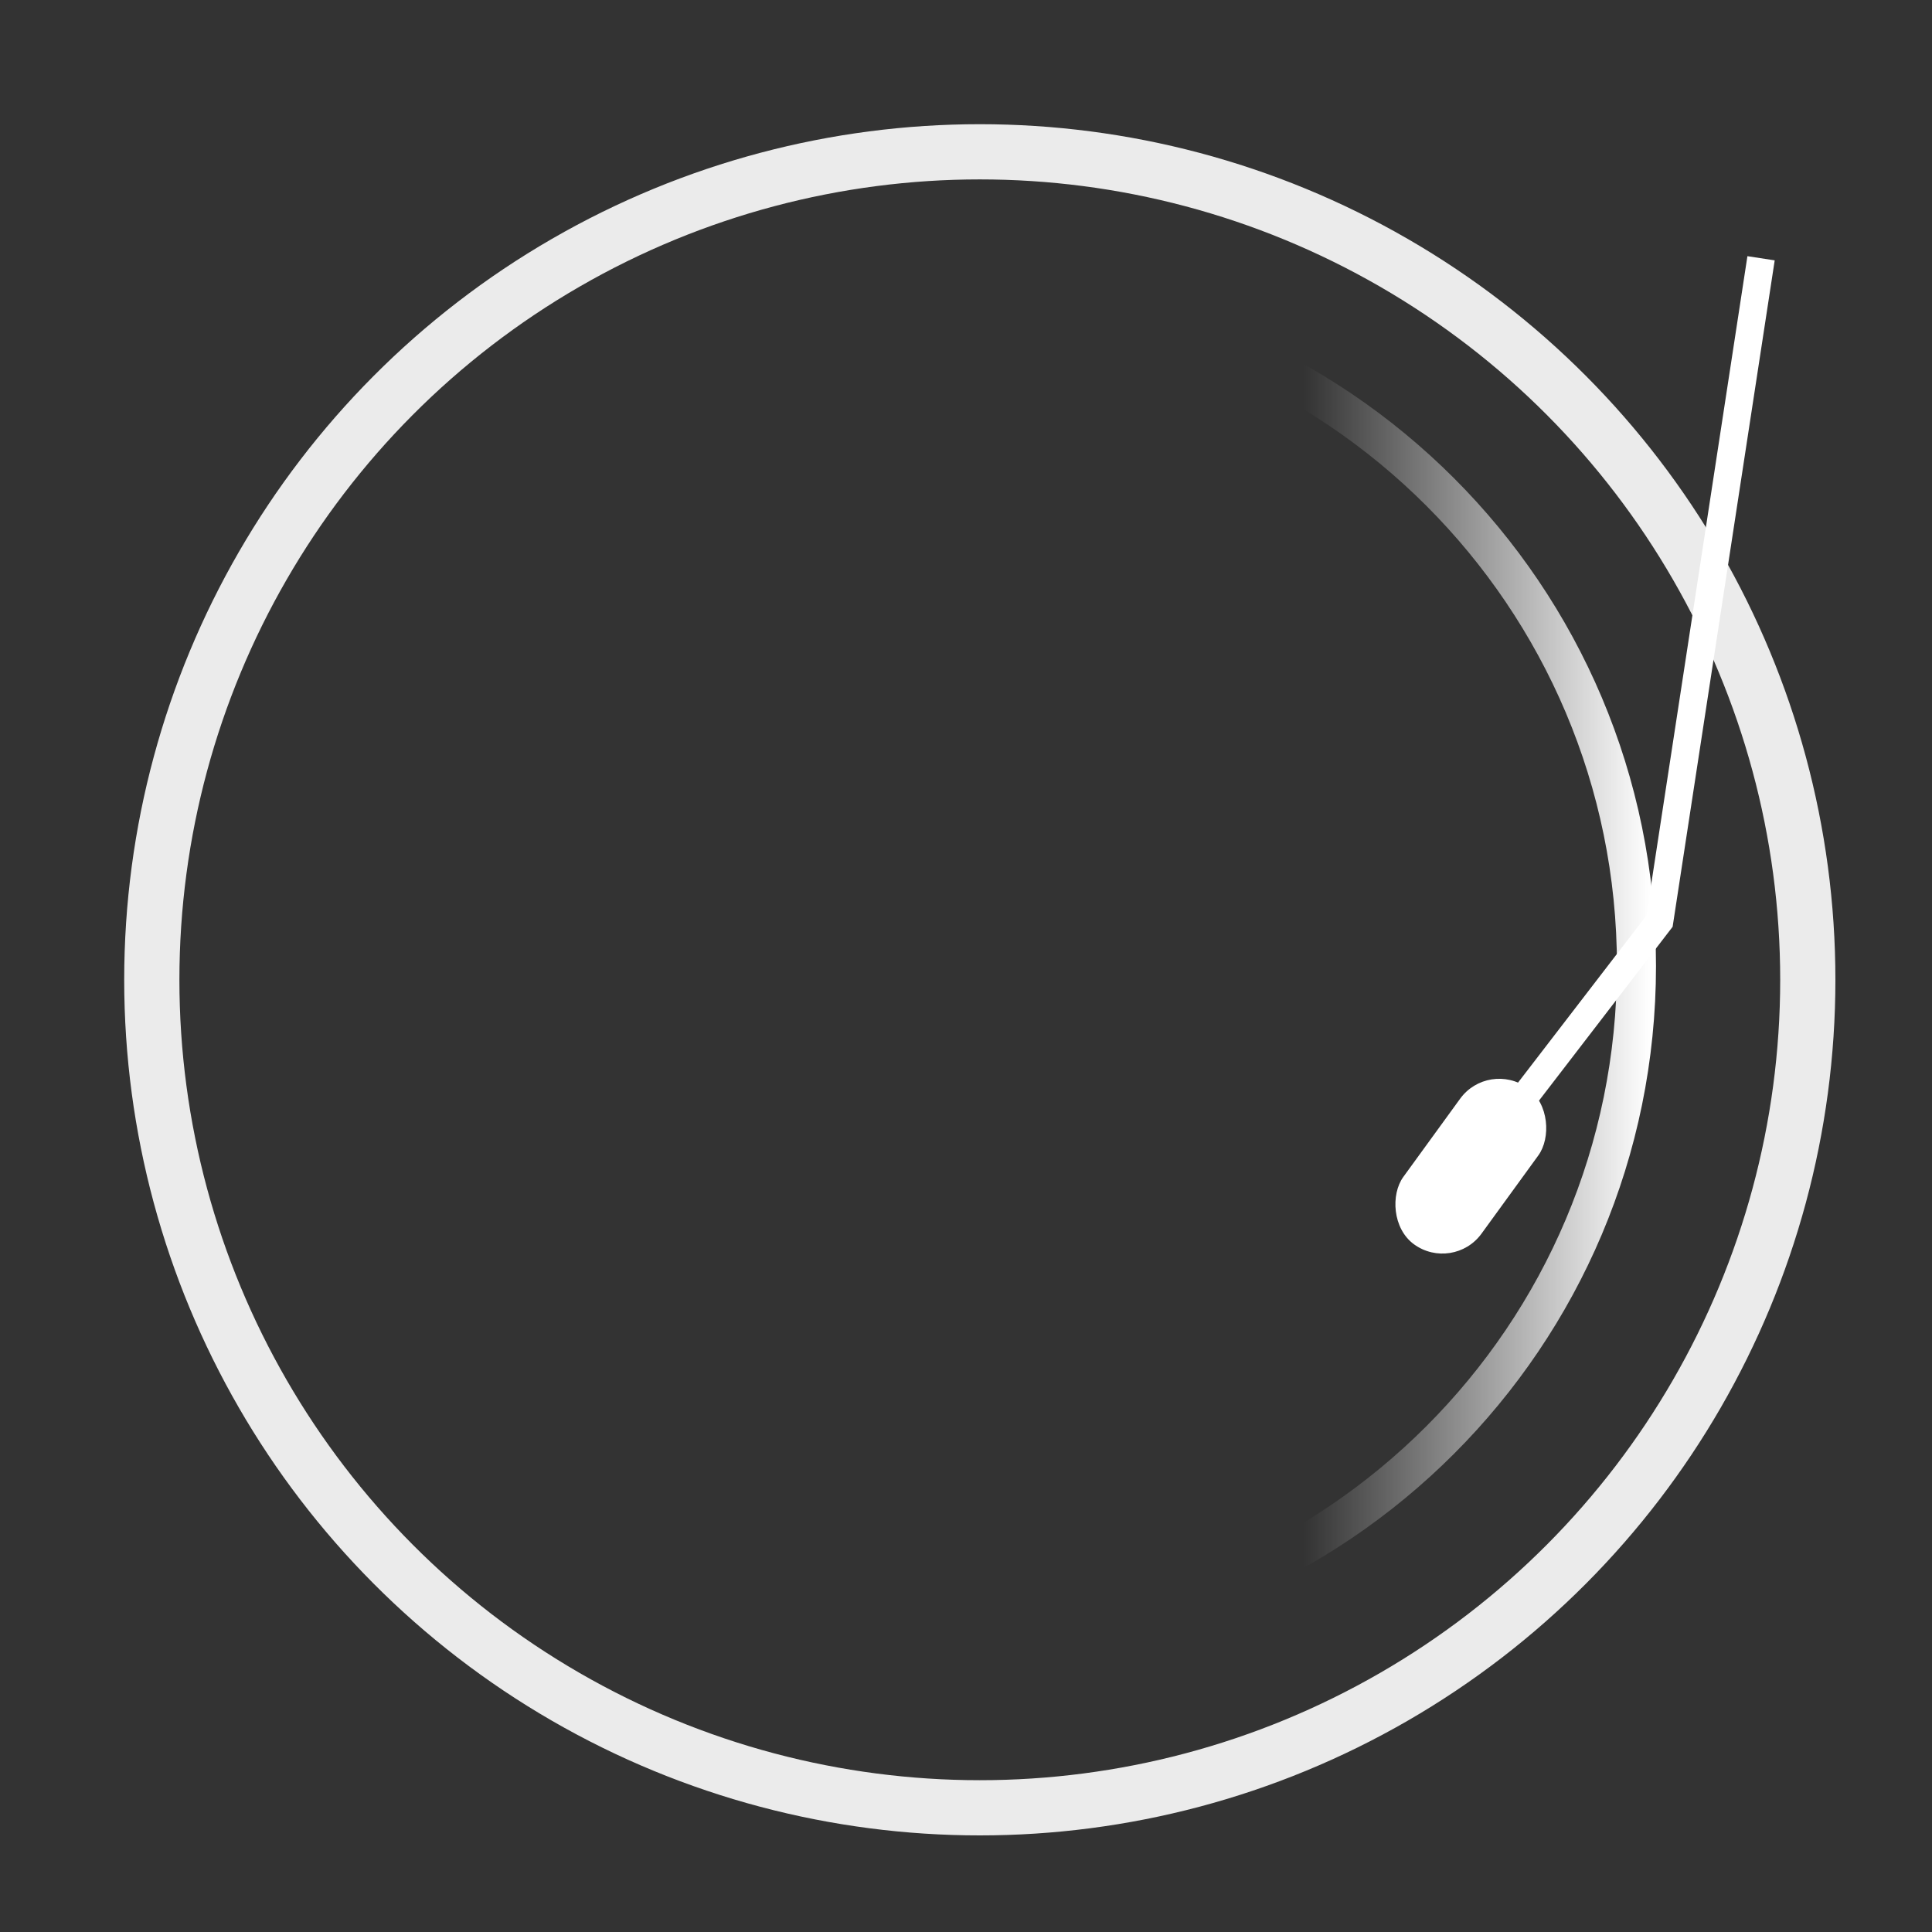 <?xml version="1.0" encoding="UTF-8"?>
<svg width="140px" height="140px" viewBox="0 0 140 140" version="1.1" xmlns="http://www.w3.org/2000/svg" xmlns:xlink="http://www.w3.org/1999/xlink">
    <rect x="0" y="0" width="140" height="140" fill="#333333" stroke="none"/>
    <!-- Generator: Sketch 42 (36781) - http://www.bohemiancoding.com/sketch -->
    <title>3</title>
    <desc>Created with Sketch.</desc>
    <defs>
        <linearGradient x1="100%" y1="50%" x2="49.932%" y2="50%" id="linearGradient-1">
            <stop stop-color="#FFFFFF" offset="0%"></stop>
            <stop stop-color="#FFFFFF" stop-opacity="0" offset="50.56%"></stop>
            <stop stop-color="#FFFFFF" stop-opacity="0" offset="100%"></stop>
        </linearGradient>
        <circle id="path-2" cx="44" cy="6" r="6"></circle>
        <mask id="mask-3" maskContentUnits="userSpaceOnUse" maskUnits="objectBoundingBox" x="0" y="0" width="12" height="12" fill="white">
            <use xlink:href="#path-2"></use>
        </mask>
    </defs>
    <g id="Page-1" stroke="none" stroke-width="1" fill="none" fill-rule="evenodd">
        <g id="3">
            <path d="M70,120 C42.386,120 20,97.614 20,70 C20,42.386 42.386,20 70,20 C97.614,20 120,42.386 120,70 C120,97.614 97.614,120 70,120 Z M70,117.17 C96.051,117.17 117.17,96.051 117.17,70 C117.17,43.949 96.051,22.83 70,22.83 C43.949,22.83 22.83,43.949 22.83,70 C22.83,96.051 43.949,117.17 70,117.17 Z" id="Oval-4" fill="url(#linearGradient-1)" fill-rule="nonzero"></path>
            <circle id="Oval-4" stroke="#FFFFFF" stroke-width="4" opacity="0.9" cx="71" cy="71" r="60"></circle>
            <g id="１" transform="translate(117.151, 50.275) rotate(-372) translate(-117.151, -50.275) translate(92.151, 11.275)">
                <rect id="Rectangle-3" fill="#FFFFFF" transform="translate(7.544, 70.285) rotate(-312) translate(-7.544, -70.285) " x="4.044" y="63.285" width="7" height="14" rx="3.5"></rect>
                <polyline id="Path-2" stroke="#FFFFFF" stroke-width="2" points="12 66.514 24.61 55.763 41.795 10.305"></polyline>
                <use id="Oval-2" stroke="#FFFFFF" mask="url(#mask-3)" stroke-width="4" xlink:href="#path-2"></use>
            </g>
        </g>
    </g>
</svg>